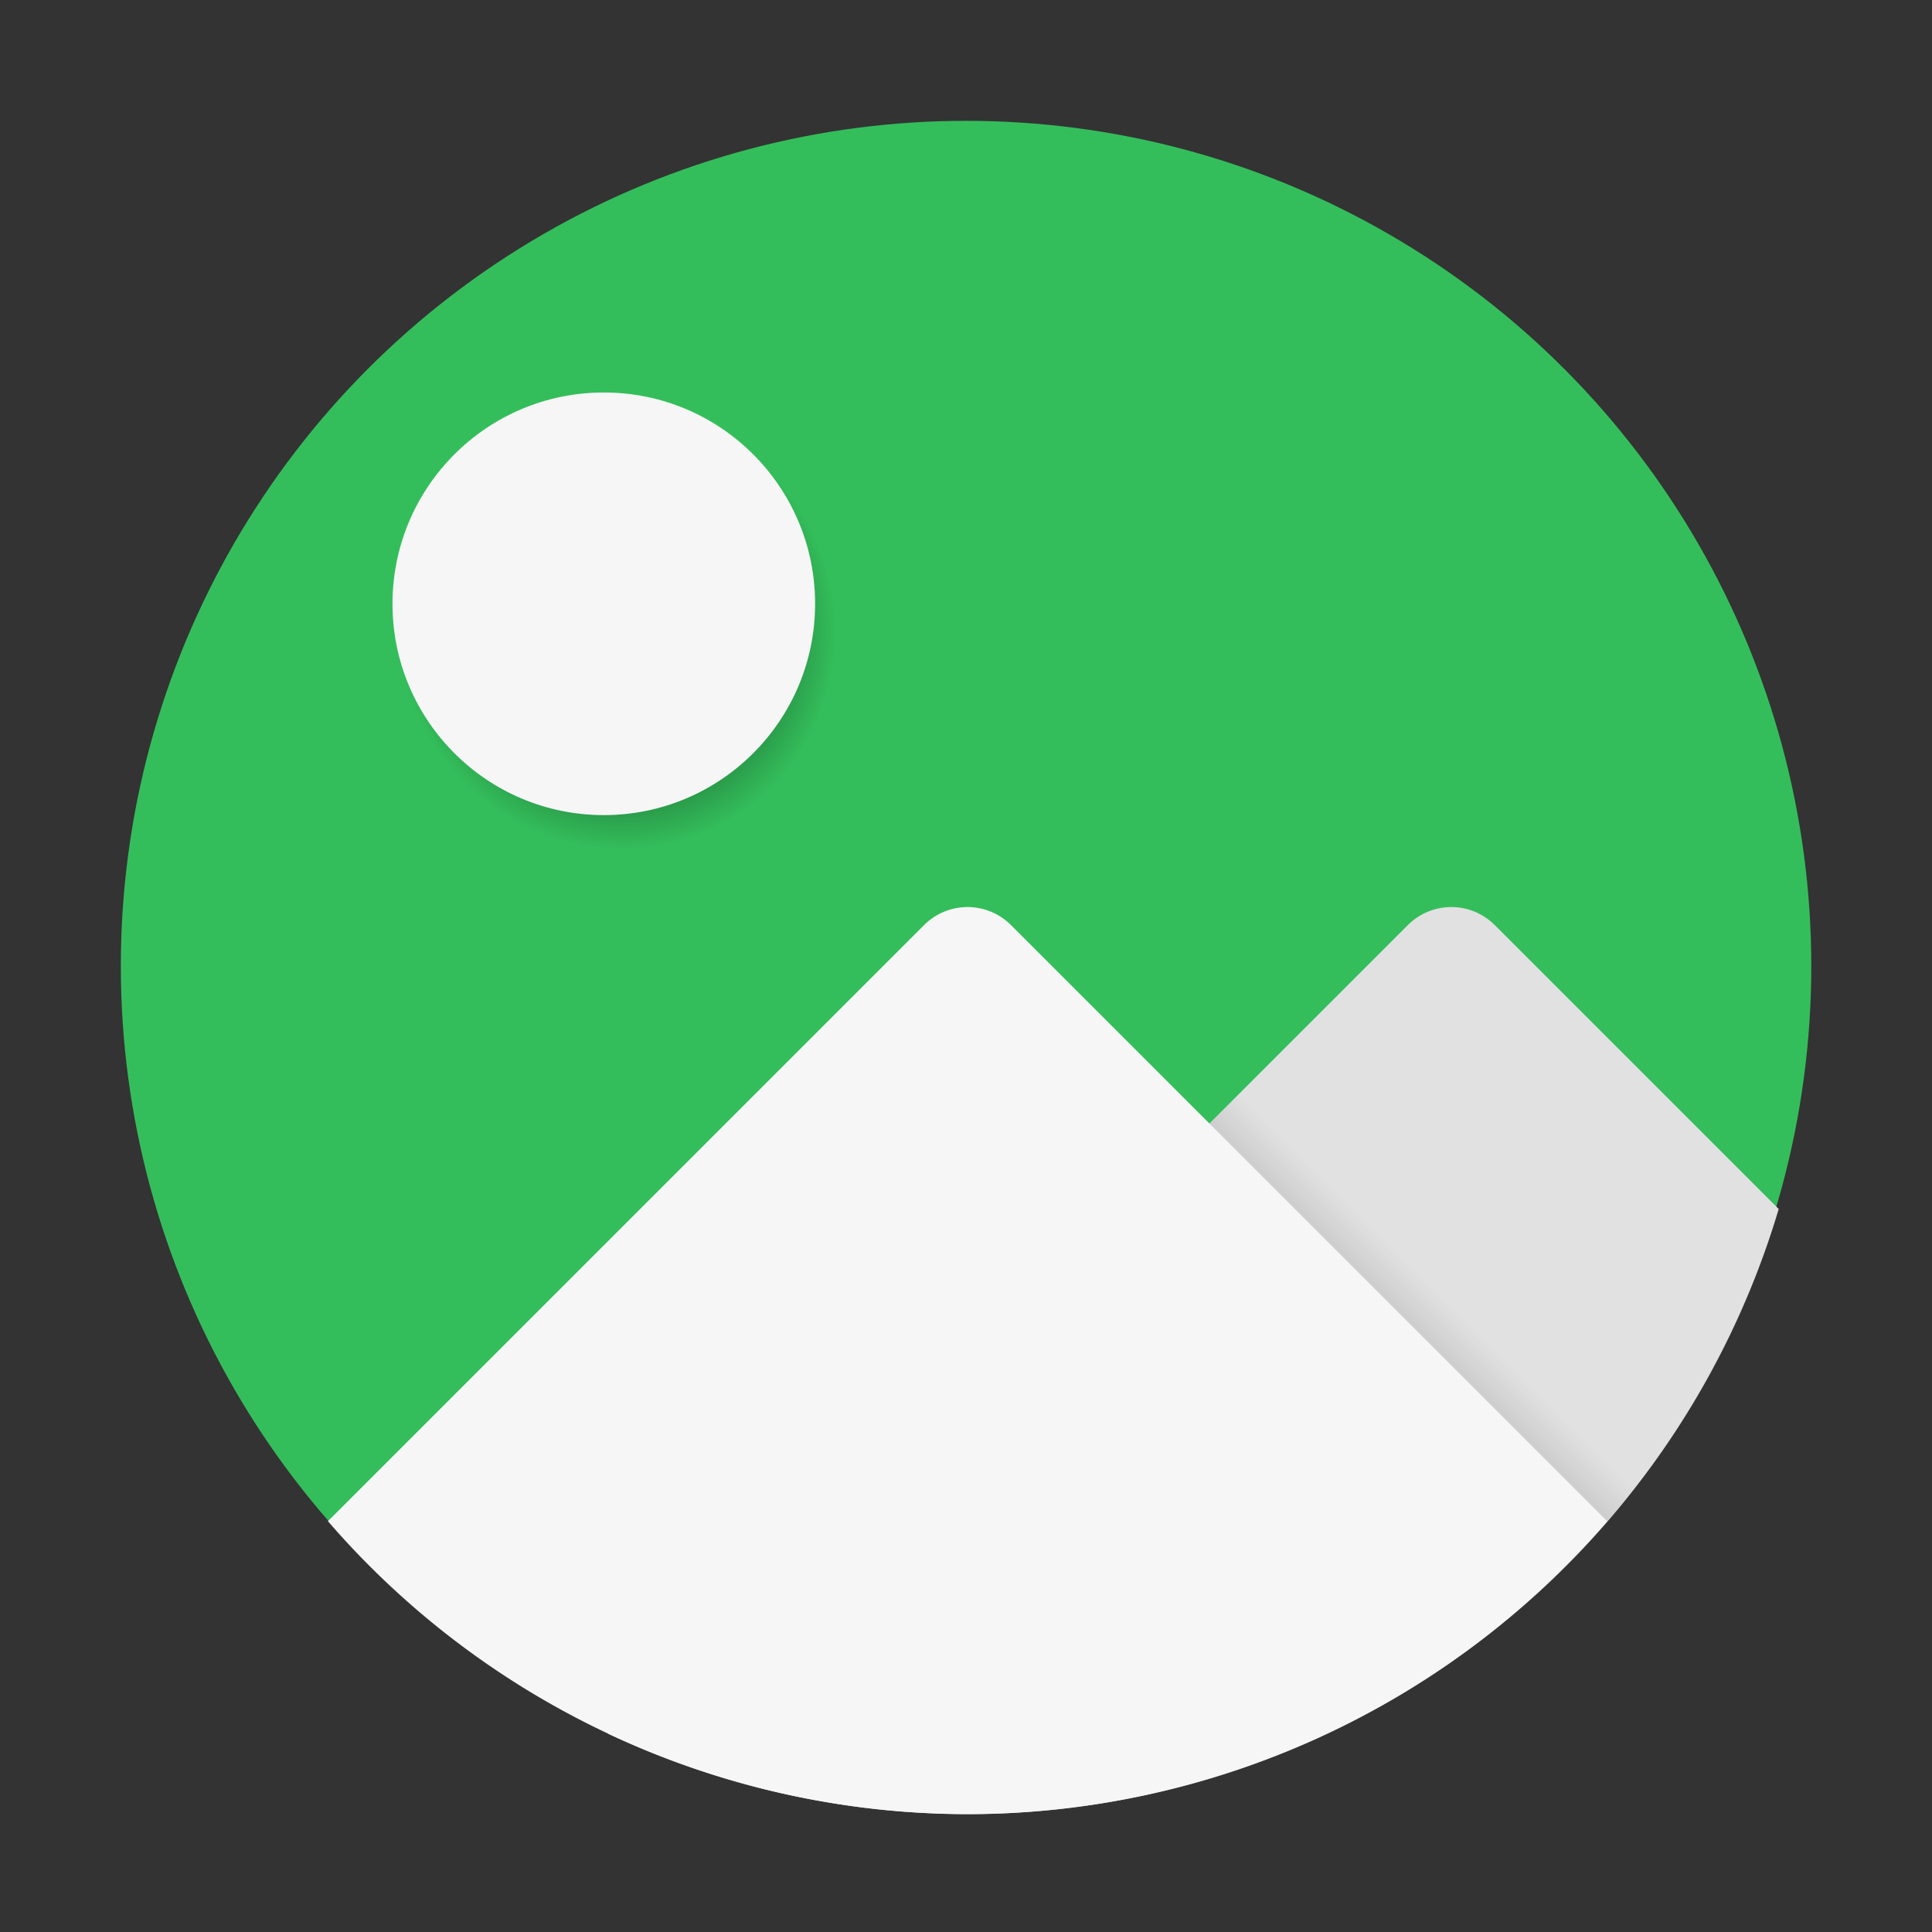 <?xml version="1.0" encoding="UTF-8" standalone="no"?>
<!-- Created with Inkscape (http://www.inkscape.org/) -->

<svg
   width="64"
   height="64"
   viewBox="0 0 16.933 16.933"
   version="1.1"
   id="svg828"
   sodipodi:docname="multimedia-photo-viewer.svg"
   inkscape:version="1.1.1 (3bf5ae0d25, 2021-09-20, custom)"
   xmlns:inkscape="http://www.inkscape.org/namespaces/inkscape"
   xmlns:sodipodi="http://sodipodi.sourceforge.net/DTD/sodipodi-0.dtd"
   xmlns:xlink="http://www.w3.org/1999/xlink"
   xmlns="http://www.w3.org/2000/svg"
   xmlns:svg="http://www.w3.org/2000/svg">
  <rect x="0" y="0" width="16.933" height="16.933" fill="#333333" stroke="none"/>
  <sodipodi:namedview
     id="namedview830"
     pagecolor="#ffffff"
     bordercolor="#666666"
     borderopacity="1.0"
     inkscape:pageshadow="2"
     inkscape:pageopacity="0.0"
     inkscape:pagecheckerboard="0"
     inkscape:document-units="px"
     showgrid="false"
     units="px"
     height="64px"
     inkscape:zoom="1"
     inkscape:cx="-5"
     inkscape:cy="-19.5"
     inkscape:window-width="1920"
     inkscape:window-height="1019"
     inkscape:window-x="0"
     inkscape:window-y="0"
     inkscape:window-maximized="1"
     inkscape:current-layer="svg828" />
  <defs
     id="defs825">
    <linearGradient
       inkscape:collect="always"
       id="linearGradient2332">
      <stop
         style="stop-color:#000000;stop-opacity:1;"
         offset="0"
         id="stop2328" />
      <stop
         style="stop-color:#000000;stop-opacity:0;"
         offset="1"
         id="stop2330" />
    </linearGradient>
    <linearGradient
       inkscape:collect="always"
       xlink:href="#linearGradient2332"
       id="linearGradient2334"
       x1="38.773"
       y1="38.428"
       x2="41.015"
       y2="36.185"
       gradientUnits="userSpaceOnUse" />
    <radialGradient
       inkscape:collect="always"
       xlink:href="#linearGradient2332"
       id="radialGradient4002"
       cx="6.237"
       cy="6.847"
       fx="6.237"
       fy="6.847"
       r="1.852"
       gradientUnits="userSpaceOnUse"
       gradientTransform="matrix(0.503,0.941,-0.915,0.49,8.531,-3.733)" />
  </defs>
  <circle
     style="fill:#34be5b;fill-opacity:1;stroke-width:0.576;stroke-linecap:round;stroke-linejoin:round;stroke-dasharray:6.913, 0.576"
     id="path911"
     cx="8.467"
     cy="8.467"
     r="7.408" />
  <circle
     style="opacity:1;fill:url(#radialGradient4002);fill-opacity:1;stroke-width:0.756;stroke-linecap:round;stroke-linejoin:round"
     id="path3896"
     cx="5.821"
     cy="5.821"
     r="2.646" />
  <path
     id="rect1597"
     style="opacity:1;fill:#e1e1e1;fill-opacity:1;stroke-width:2.04;stroke-linecap:round;stroke-linejoin:round"
     d="M 48 30 C 47.479 30 46.958 30.2 46.559 30.6 L 20.6 56.559 C 20.371 56.787 20.209 57.055 20.111 57.34 A 28 28 0 0 0 32 60 A 28 28 0 0 0 58.828 39.986 L 49.441 30.6 C 49.042 30.2 48.521 30 48 30 z "
     transform="scale(0.265)" />
  <path
     id="rect928"
     style="opacity:1;fill:#f6f6f6;stroke-width:2.04;stroke-linecap:round;stroke-linejoin:round"
     d="M 32 30 C 31.479 30 30.958 30.2 30.559 30.6 L 10.846 50.312 A 28 28 0 0 0 32 60 A 28 28 0 0 0 53.154 50.312 L 33.441 30.6 C 33.042 30.2 32.521 30 32 30 z "
     transform="scale(0.265)" />
  <path
     id="rect2068"
     style="opacity:0.2;fill:url(#linearGradient2334);fill-opacity:1;stroke-width:2;stroke-linecap:round;stroke-linejoin:round"
     d="M 44.244 32.916 L 40.002 37.158 L 53.156 50.312 A 28 28 0 0 0 56.621 45.293 L 44.244 32.916 z "
     transform="scale(0.265)" />
  <circle
     style="opacity:1;fill:#f6f6f6;fill-opacity:1;stroke-width:0.741;stroke-linecap:round;stroke-linejoin:round"
     id="path3492"
     cx="5.292"
     cy="5.292"
     r="1.852" />
</svg>
